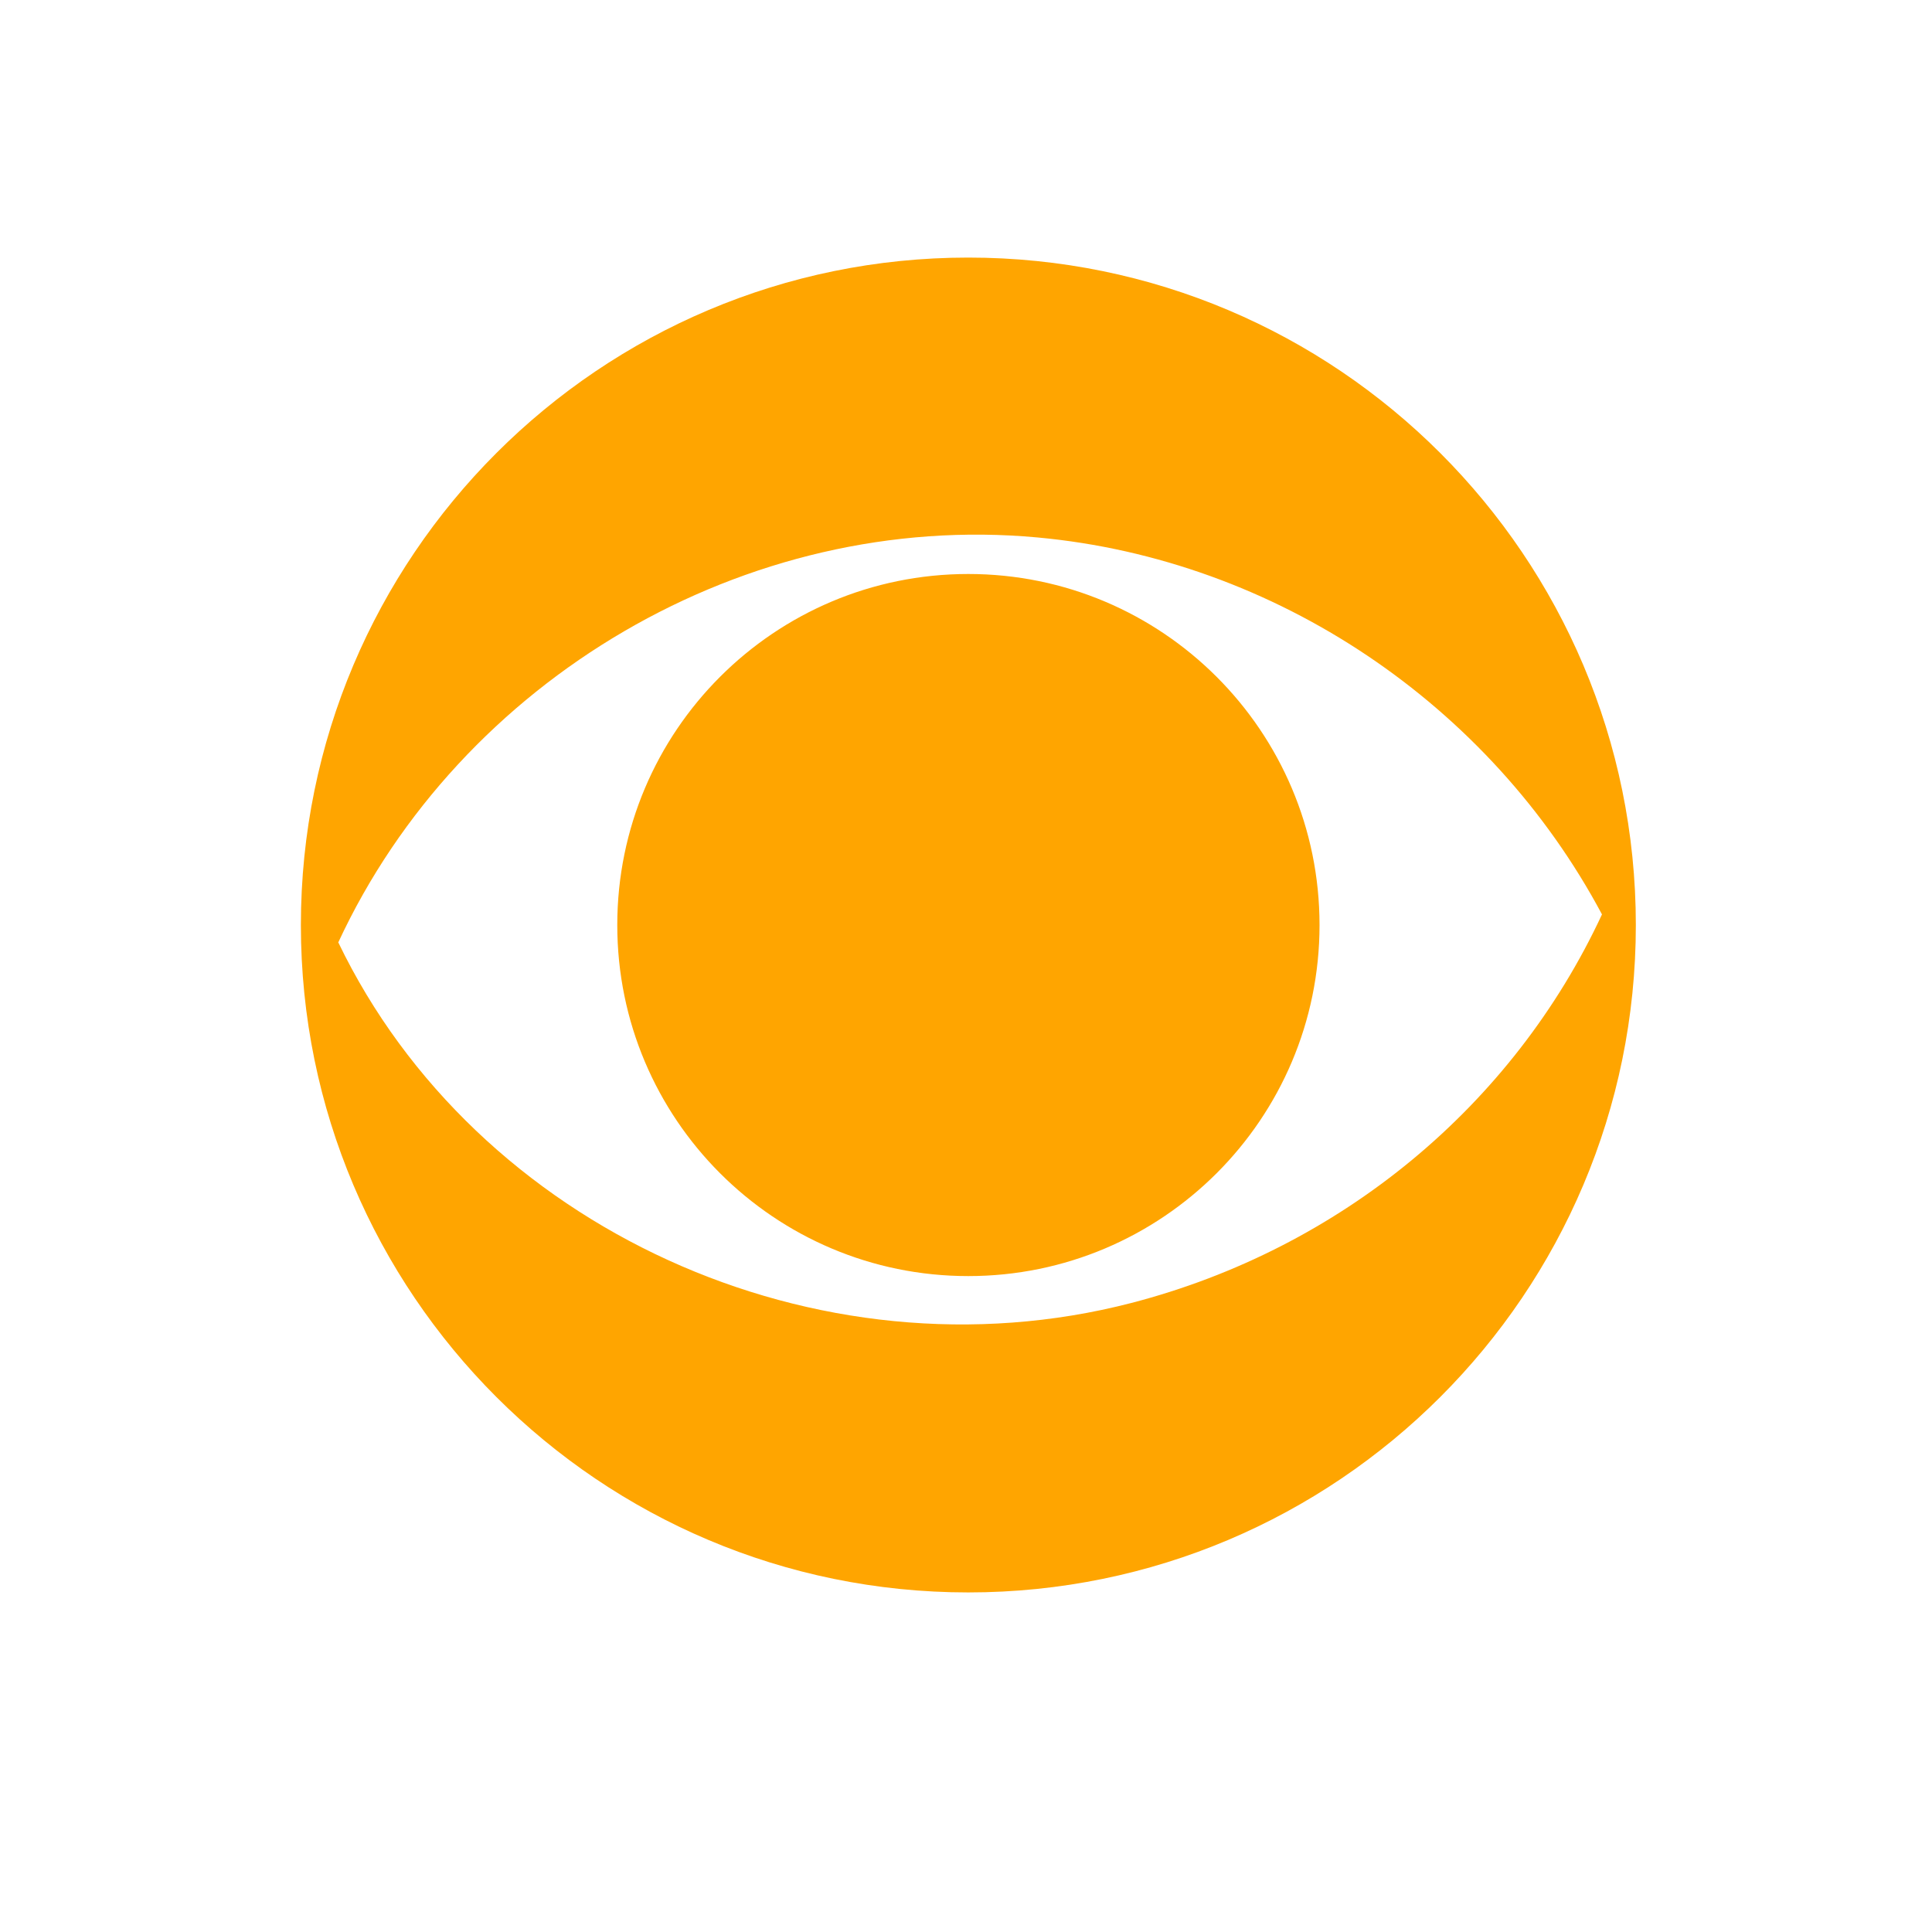 <?xml version="1.0" encoding="utf-8"?>
<!-- Generator: Adobe Illustrator 17.0.0, SVG Export Plug-In . SVG Version: 6.00 Build 0)  -->
<!DOCTYPE svg PUBLIC "-//W3C//DTD SVG 1.1//EN" "http://www.w3.org/Graphics/SVG/1.1/DTD/svg11.dtd">
<svg version="1.1" id="Layer_1" xmlns="http://www.w3.org/2000/svg" xmlns:xlink="http://www.w3.org/1999/xlink" x="0px" y="0px"
	 width="72px" height="72px" viewBox="0 0 72 72" enable-background="new 0 0 72 72" xml:space="preserve">
<path fill="orange" d="M60.963,34.474c0,13.738-11.139,24.871-24.879,24.871c-13.736,0-24.871-11.133-24.871-24.871
	c0-13.737,11.136-24.875,24.871-24.875C49.824,9.599,60.963,20.737,60.963,34.474z M12.607,35.12
	c5.114,10.626,17.825,16.477,29.558,13.437c7.802-2.025,14.221-7.349,17.536-14.48c-4.169-7.817-12.159-13.228-21.03-14.047
	C27.794,19.02,17.15,25.326,12.607,35.12z M36.085,21.391c-7.225,0-13.081,5.855-13.081,13.083c0,7.225,5.856,13.082,13.081,13.082
	s13.09-5.857,13.09-13.082C49.174,27.246,43.31,21.391,36.085,21.391z"/>
</svg>
